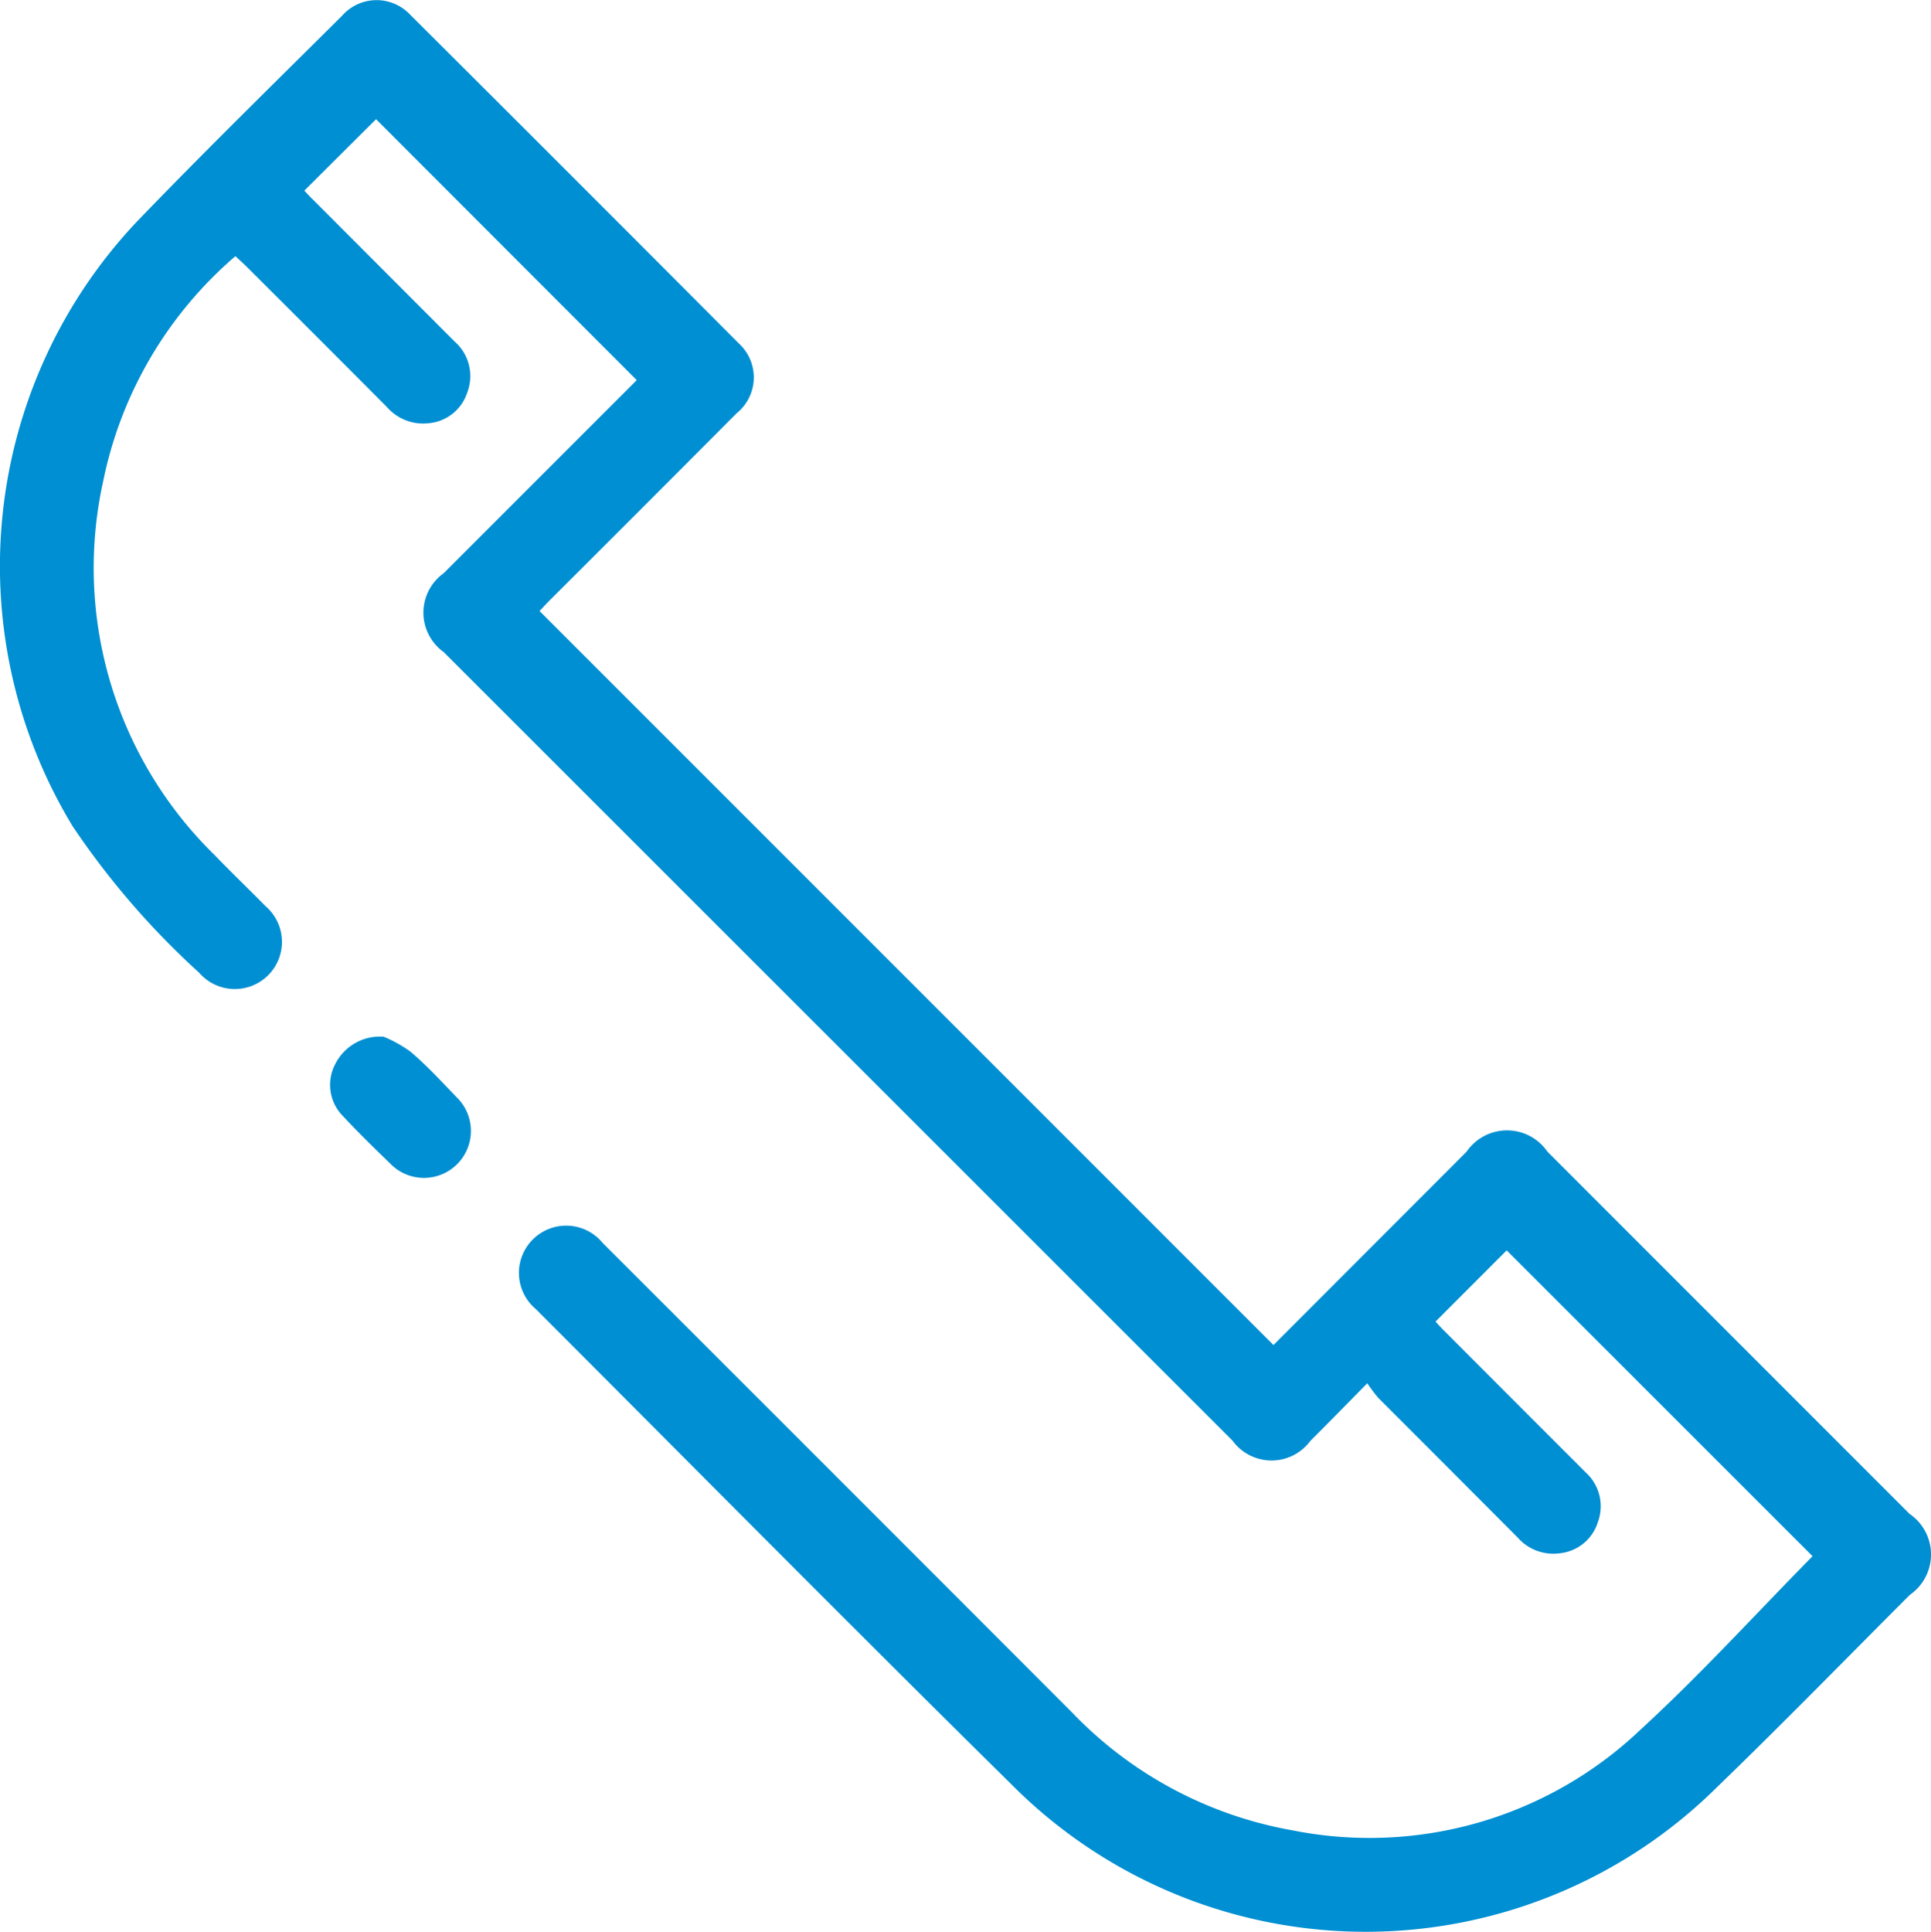 <svg id="Group_59" data-name="Group 59" xmlns="http://www.w3.org/2000/svg" xmlns:xlink="http://www.w3.org/1999/xlink" width="42" height="42.016" viewBox="0 0 42 42.016">
  <defs>
    <clipPath id="clip-path">
      <rect id="Rectangle_82" data-name="Rectangle 82" width="42" height="42.016" fill="#008fd2"/>
    </clipPath>
  </defs>
  <g id="Group_58" data-name="Group 58" clip-path="url(#clip-path)">
    <path id="Path_48" data-name="Path 48" d="M27.7,29.252l4.2-4.205a1.066,1.066,0,0,1,1.759,0l7.876,7.877a1.068,1.068,0,0,1,.007,1.76c-1.4,1.4-2.773,2.81-4.193,4.181A10.859,10.859,0,0,1,22,38.806c-3.472-3.423-6.9-6.89-10.348-10.339a1.027,1.027,0,1,1,1.46-1.432q5.106,5.1,10.207,10.208a8.748,8.748,0,0,0,4.8,2.564,8.554,8.554,0,0,0,7.553-2.18c1.319-1.21,2.528-2.54,3.753-3.783l-6.653-6.651-1.548,1.549c.033.035.109.121.189.2q1.538,1.54,3.077,3.079a.992.992,0,0,1,.264,1.086.97.97,0,0,1-.822.673,1.032,1.032,0,0,1-.921-.342q-1.513-1.52-3.03-3.035a3.078,3.078,0,0,1-.24-.32c-.45.456-.842.858-1.24,1.255a1.049,1.049,0,0,1-1.691-.006L9.65,14.18a1.054,1.054,0,0,1,0-1.713l4.2-4.2L8.18,2.592,6.62,4.146c.039.041.114.124.193.2L9.89,7.428a1,1,0,0,1,.272,1.113.968.968,0,0,1-.831.662,1.048,1.048,0,0,1-.917-.353Q6.9,7.328,5.381,5.816c-.081-.081-.167-.158-.26-.245a8.742,8.742,0,0,0-2.874,4.885,8.729,8.729,0,0,0,2.421,8.139c.362.377.741.738,1.107,1.111a1.025,1.025,0,1,1-1.442,1.449A17.426,17.426,0,0,1,1.58,17.968,10.913,10.913,0,0,1,2.97,4.828c1.465-1.522,2.977-3,4.474-4.489A1,1,0,0,1,8.926.324q3.583,3.569,7.152,7.152a1,1,0,0,1-.05,1.507q-2.033,2.041-4.073,4.075c-.081.082-.159.167-.219.23L27.7,29.252" transform="translate(-0.001 0)" fill="#008fd2"/>
    <path id="Path_49" data-name="Path 49" d="M113.258,352.145a2.81,2.81,0,0,1,.588.327c.354.3.675.649,1,.987A1.021,1.021,0,1,1,113.4,354.9c-.344-.333-.687-.667-1.014-1.018a.966.966,0,0,1-.184-1.123,1.088,1.088,0,0,1,1.061-.612" transform="translate(-104.919 -329.601)" fill="#008fd2"/>
  </g>
</svg>
